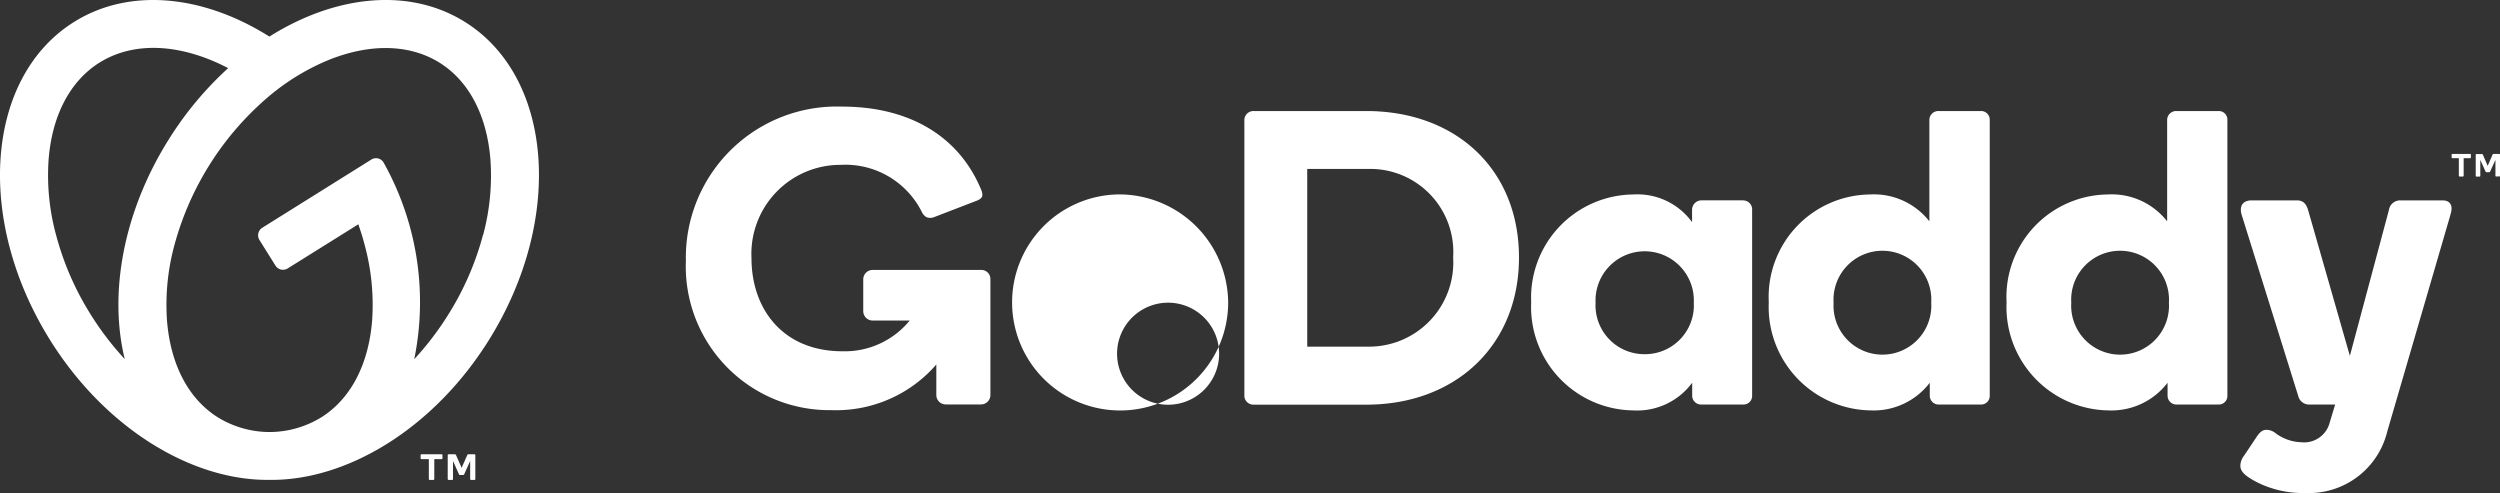 <svg id="logo-white" xmlns="http://www.w3.org/2000/svg" width="165.757" height="32.687" viewBox="0 0 165.757 32.687">
  <rect x="0" y="0" width="165.757" height="32.687" fill="#333333" stroke="none"/>
  <path id="Tracé_1" data-name="Tracé 1" d="M30.824,1.453c-3.713-2.316-8.6-1.77-12.963.972C13.514-.315,8.622-.863,4.913,1.453-.955,5.12-1.667,14.564,3.32,22.546,7,28.433,12.748,31.881,17.868,31.817c5.119.064,10.87-3.384,14.547-9.27C37.4,14.563,36.692,5.12,30.824,1.452ZM6.02,20.863a19.112,19.112,0,0,1-2.3-5.273,15.067,15.067,0,0,1-.5-4.97C3.44,7.673,4.64,5.375,6.6,4.15s4.544-1.3,7.3-.2a13.388,13.388,0,0,1,1.228.568,22.5,22.5,0,0,0-3.956,4.754C8.14,14.116,7.215,19.511,8.272,23.81a19.723,19.723,0,0,1-2.253-2.947Zm26-5.273a19.158,19.158,0,0,1-2.3,5.272,19.733,19.733,0,0,1-2.254,2.954,18.929,18.929,0,0,0-2.014-13.005.583.583,0,0,0-.837-.228L17.391,15.1a.59.59,0,0,0-.188.813l1.06,1.695a.59.59,0,0,0,.814.188l4.683-2.925c.151.454.3.9.416,1.363a15.067,15.067,0,0,1,.5,4.97c-.223,2.95-1.424,5.247-3.38,6.471a6.607,6.607,0,0,1-3.35.97H17.8a6.6,6.6,0,0,1-3.35-.97c-1.958-1.224-3.159-3.521-3.381-6.472a15.091,15.091,0,0,1,.5-4.969,19.671,19.671,0,0,1,6.03-9.65,15.108,15.108,0,0,1,4.241-2.629c2.748-1.092,5.34-1.02,7.3.2s3.157,3.522,3.38,6.47a15.105,15.105,0,0,1-.49,4.964Z" fill="#fff"/>
  <path id="Tracé_2" data-name="Tracé 2" d="M74.065,12.892a7.163,7.163,0,1,0,7.366,7.2,7.232,7.232,0,0,0-7.366-7.2Zm0,10.557a3.383,3.383,0,1,1,0,.006ZM90.583,7.362H83.115a.6.6,0,0,0-.61.612V26.182a.6.6,0,0,0,.61.648h7.468c5.977,0,10.13-3.975,10.13-9.758,0-5.818-4.153-9.71-10.13-9.71Zm.177,15.622H86.673V11.2H90.76a5.508,5.508,0,0,1,5.588,5.866A5.584,5.584,0,0,1,90.76,22.984Zm24.82-9.7h-2.809a.633.633,0,0,0-.582.612v.833a4.471,4.471,0,0,0-3.884-1.835,6.842,6.842,0,0,0-6.783,7.145,6.858,6.858,0,0,0,6.755,7.171,4.531,4.531,0,0,0,3.92-1.834v.861a.587.587,0,0,0,.582.585h2.808a.571.571,0,0,0,.584-.585V13.9a.594.594,0,0,0-.592-.612Zm-6.533,10.2a3.24,3.24,0,0,1-3.256-3.412,3.26,3.26,0,1,1,6.513,0,3.239,3.239,0,0,1-3.257,3.412v0ZM131.341,7.362h-2.808a.592.592,0,0,0-.61.584v6.728a4.672,4.672,0,0,0-3.948-1.78,6.794,6.794,0,0,0-6.7,7.145,6.859,6.859,0,0,0,6.755,7.171,4.677,4.677,0,0,0,3.92-1.834v.861a.586.586,0,0,0,.583.585h2.808a.57.57,0,0,0,.584-.585V7.95a.57.57,0,0,0-.584-.588Zm-6.532,16.152a3.248,3.248,0,0,1-3.237-3.448,3.243,3.243,0,1,1,6.474,0A3.247,3.247,0,0,1,124.809,23.514ZM147.1,7.362h-2.8a.594.594,0,0,0-.612.584v6.728a4.661,4.661,0,0,0-3.947-1.78,6.794,6.794,0,0,0-6.7,7.145,6.859,6.859,0,0,0,6.755,7.171,4.678,4.678,0,0,0,3.92-1.834v.861a.587.587,0,0,0,.584.585h2.8a.568.568,0,0,0,.582-.585V7.95a.568.568,0,0,0-.582-.588Zm-6.532,16.152a3.247,3.247,0,0,1-3.237-3.448,3.243,3.243,0,1,1,6.474,0,3.244,3.244,0,0,1-3.232,3.448Zm21.906-9.283-4.19,14.37a5.343,5.343,0,0,1-5.421,4.086,6.77,6.77,0,0,1-3.35-.782c-.531-.3-.971-.58-.971-1.023a1.129,1.129,0,0,1,.25-.675l.832-1.246c.235-.348.408-.461.66-.461a.96.96,0,0,1,.554.192,3,3,0,0,0,1.748.63,1.748,1.748,0,0,0,1.88-1.306l.36-1.193h-1.7a.744.744,0,0,1-.751-.584l-3.75-12.008c-.14-.473-.011-.946.683-.946h2.954c.36,0,.613.123.771.64l2.77,9.67,2.589-9.67a.753.753,0,0,1,.75-.64h2.8c.552,0,.719.387.526.946ZM65.667,18.505v7.676a.625.625,0,0,1-.635.634H62.715a.623.623,0,0,1-.634-.634V24.166a8.781,8.781,0,0,1-6.924,3.028,9.531,9.531,0,0,1-9.681-9.908A10.012,10.012,0,0,1,55.853,7.069c4.276,0,7.694,1.839,9.212,5.537a.843.843,0,0,1,.07.309c0,.175-.116.307-.486.435l-2.706,1.042a.694.694,0,0,1-.511.009.783.783,0,0,1-.324-.371,5.668,5.668,0,0,0-5.36-3.1,5.9,5.9,0,0,0-5.922,6.188c0,3.387,2.1,6.172,6.02,6.172a5.556,5.556,0,0,0,4.469-2.037H57.87a.625.625,0,0,1-.634-.635V18.532a.625.625,0,0,1,.634-.634h7.161a.6.6,0,0,1,.635.607Z" fill="#fff"/>
  <path id="Tracé_3" data-name="Tracé 3" d="M162.55,10.442v-.186a.058.058,0,0,1,.012-.036.052.052,0,0,1,.034-.013h1.183a.051.051,0,0,1,.034.013.053.053,0,0,1,.013.036v.186a.052.052,0,0,1-.013.034.047.047,0,0,1-.034.013h-.432v1.167a.05.05,0,0,1-.048.048h-.224a.044.044,0,0,1-.032-.014.047.047,0,0,1-.015-.034V10.489H162.6a.044.044,0,0,1-.047-.047Zm2.068-.193.323.75.324-.75a.066.066,0,0,1,.026-.032.087.087,0,0,1,.044-.01h.375a.044.044,0,0,1,.047.046v1.4a.044.044,0,0,1-.045.047h-.21a.047.047,0,0,1-.035-.013.042.042,0,0,1-.013-.034V10.6l-.348.77a.084.084,0,0,1-.026.038.08.08,0,0,1-.043.01h-.172a.078.078,0,0,1-.042-.01.073.073,0,0,1-.026-.037l-.346-.77v1.06a.044.044,0,0,1-.045.046h-.216a.045.045,0,0,1-.043-.047v-1.4a.044.044,0,0,1,.047-.046h.364a.09.09,0,0,1,.042.01A.068.068,0,0,1,164.618,10.249Z" fill="#fff"/>
  <path id="Tracé_4" data-name="Tracé 4" d="M27.889,30.386v-.21a.057.057,0,0,1,.015-.04.048.048,0,0,1,.038-.015h1.342a.046.046,0,0,1,.038.015.053.053,0,0,1,.015.04v.21a.051.051,0,0,1-.015.04.048.048,0,0,1-.038.014h-.49v1.322a.05.05,0,0,1-.017.04.051.051,0,0,1-.038.017h-.253a.055.055,0,0,1-.038-.017.06.06,0,0,1-.015-.04V30.44h-.49a.048.048,0,0,1-.039-.015.051.051,0,0,1-.015-.04Zm2.345-.217.374.848.375-.848a.073.073,0,0,1,.03-.036.08.08,0,0,1,.05-.012h.4a.051.051,0,0,1,.053.053v1.592a.056.056,0,0,1-.013.037.05.05,0,0,1-.037.016h-.24a.055.055,0,0,1-.038-.016.056.056,0,0,1-.015-.037v-1.2l-.393.874a.09.09,0,0,1-.03.04.086.086,0,0,1-.05.013h-.194a.085.085,0,0,1-.048-.012.09.09,0,0,1-.03-.041l-.393-.874v1.2a.05.05,0,0,1-.015.037.053.053,0,0,1-.036.016h-.243A.05.05,0,0,1,29.7,31.8a.056.056,0,0,1-.015-.037V30.174a.05.05,0,0,1,.017-.038.047.047,0,0,1,.036-.015h.413a.083.083,0,0,1,.049.012.071.071,0,0,1,.029.036Z" fill="#fff"/>
</svg>
